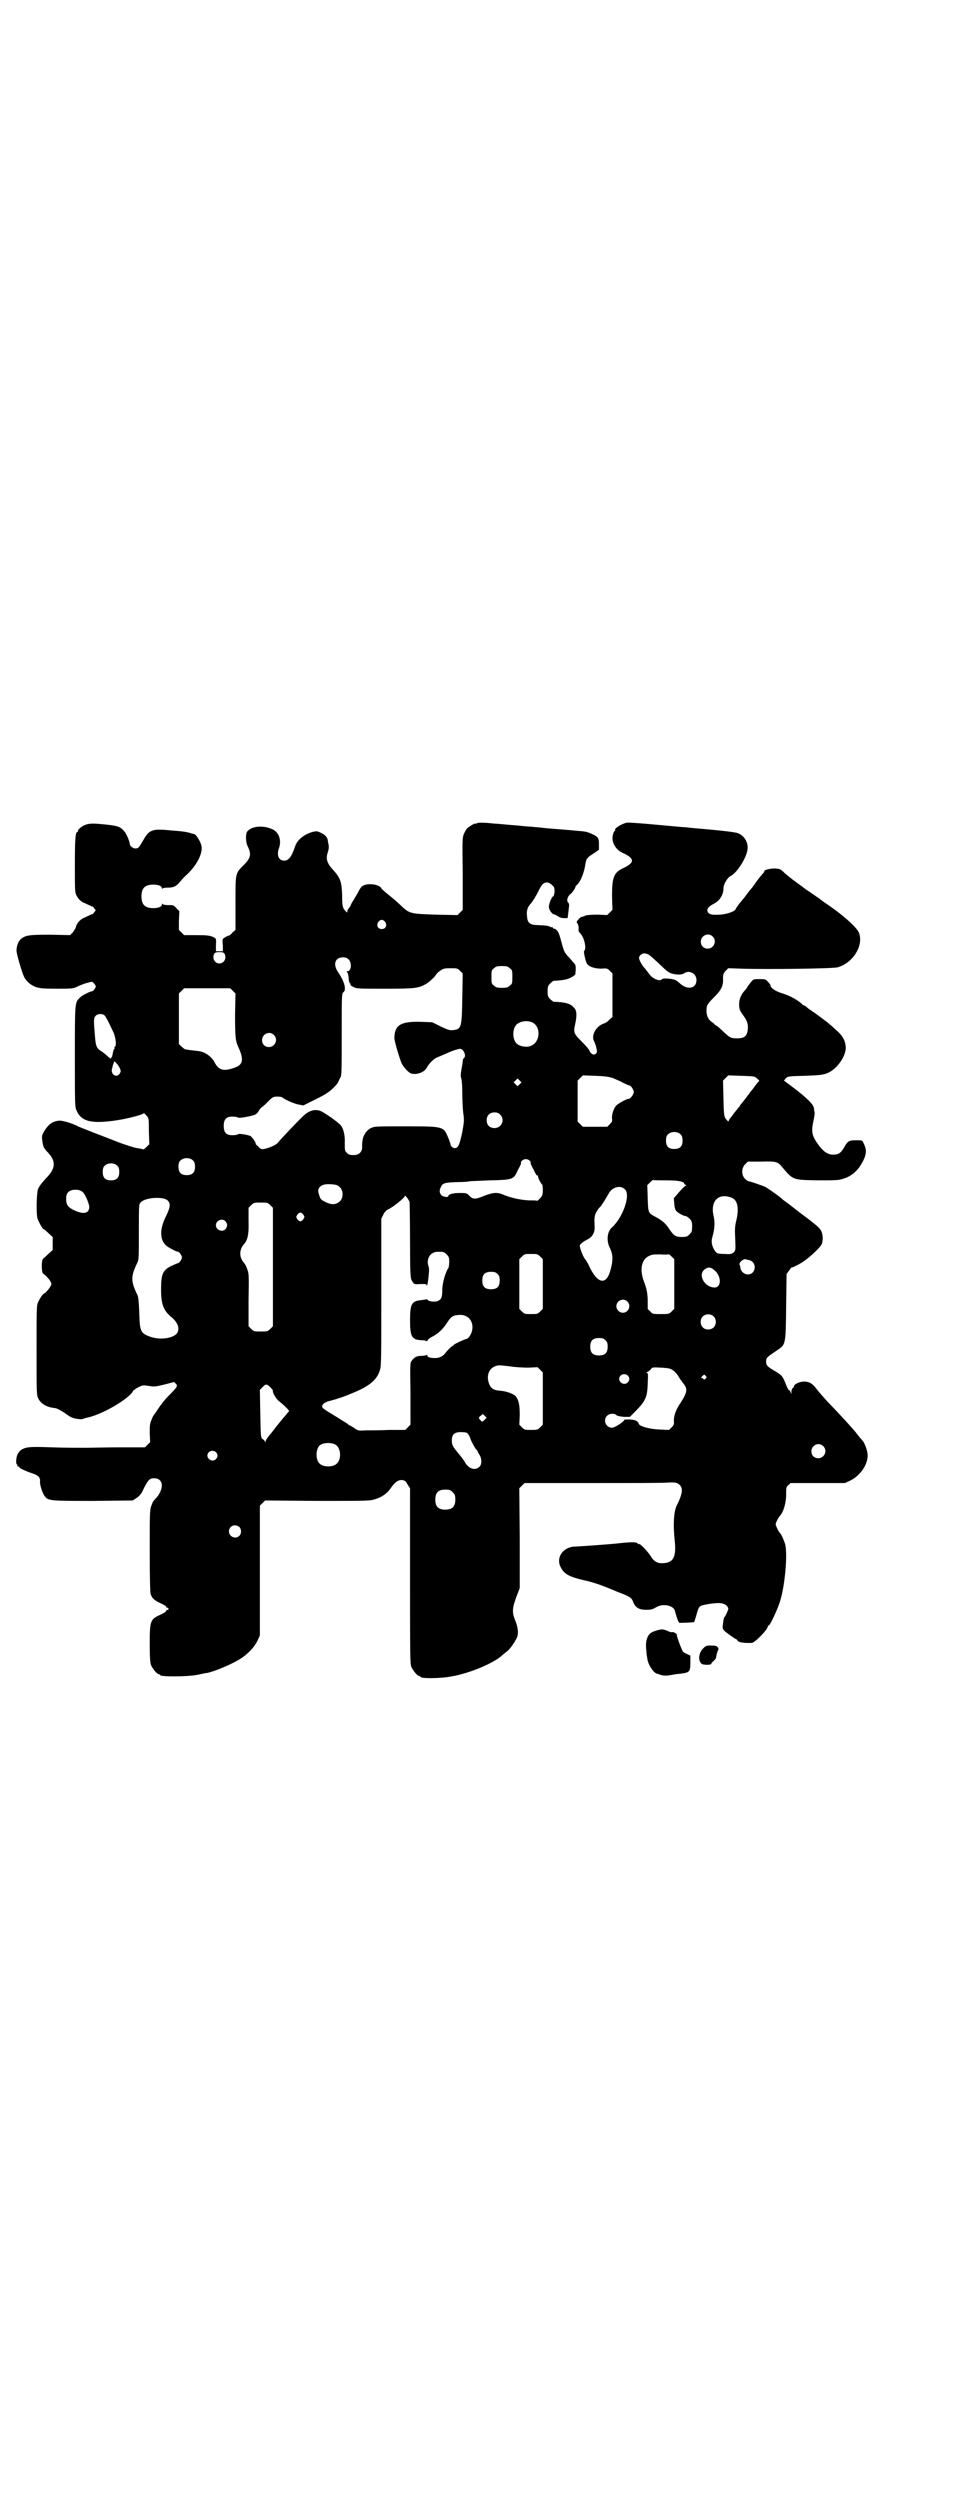 <?xml version="1.0" standalone="no"?>
<!DOCTYPE svg PUBLIC "-//W3C//DTD SVG 20010904//EN"
 "http://www.w3.org/TR/2001/REC-SVG-20010904/DTD/svg10.dtd">
<svg version="1.0" xmlns="http://www.w3.org/2000/svg"
 width="1105pt" height="2870pt" viewBox="0 0 1105 2870"
 preserveAspectRatio="xMidYMid meet">
<g transform="translate(0,2870) scale(0.5,-0.5)"
fill="#000000" stroke="none">
<path d="M1096 3850 c-2 -1 -4 -2 -4 -1 0 2 -15 -7 -19 -11 -1 -1 -5 -7 -7
-12 -4 -9 -4 -14 -3 -92 l0 -83 -6 -6 -6 -6 -49 1 c-58 2 -61 2 -80 20 -4 4
-15 14 -25 22 -10 8 -19 16 -20 17 -5 13 -41 15 -48 3 -1 -1 -5 -7 -7 -12 -3
-5 -8 -13 -10 -17 -3 -4 -6 -10 -7 -13 -2 -3 -4 -6 -5 -7 -1 -1 -2 -3 -2 -5 0
-4 0 -4 -4 0 -7 7 -8 12 -8 37 -1 30 -4 39 -20 57 -15 16 -18 26 -13 41 2 6 3
12 2 17 -1 4 -2 9 -2 11 -1 7 -7 13 -16 17 -8 4 -10 4 -19 2 -20 -6 -35 -18
-40 -33 -8 -24 -15 -33 -25 -33 -13 0 -18 13 -12 29 6 17 0 35 -13 42 -22 11
-49 9 -60 -4 -4 -5 -4 -24 1 -34 9 -18 7 -27 -9 -43 -20 -20 -19 -18 -19 -88
l0 -61 -7 -6 c-3 -4 -7 -7 -8 -7 -3 0 -13 -6 -14 -8 -1 -1 -1 -8 0 -15 l0 -13
-8 0 -8 0 0 13 c1 17 1 16 -7 20 -7 3 -13 4 -37 4 l-29 0 -6 6 -6 6 0 21 1 22
-7 7 c-6 7 -7 7 -19 7 -7 0 -12 1 -13 3 0 1 -1 1 -1 -1 0 -6 -8 -9 -20 -9 -19
0 -27 8 -27 27 0 19 8 27 27 27 12 0 20 -3 20 -9 0 -2 1 -2 1 0 1 1 5 2 12 2
14 0 20 3 29 14 4 5 9 10 12 13 24 21 40 50 37 68 -2 11 -13 28 -17 28 0 0 -4
1 -8 2 -3 2 -22 5 -41 6 -48 5 -54 3 -69 -24 -9 -15 -10 -17 -17 -17 -6 0 -13
6 -13 11 0 5 -8 24 -13 29 -9 10 -14 12 -43 15 -29 3 -38 3 -49 -2 -8 -4 -15
-11 -14 -13 1 -1 0 -2 -1 -2 -5 0 -6 -18 -6 -77 0 -61 0 -63 5 -71 3 -6 7 -10
14 -14 6 -2 12 -6 16 -7 3 -2 5 -3 5 -2 0 1 2 -1 4 -4 l4 -5 -4 -5 c-2 -3 -4
-5 -4 -4 0 1 -2 0 -5 -2 -4 -1 -10 -5 -16 -7 -9 -5 -16 -14 -17 -22 -1 -2 -4
-7 -7 -11 l-6 -6 -45 1 c-48 0 -56 -1 -67 -9 -6 -5 -11 -15 -11 -27 -1 -6 13
-52 17 -60 5 -11 16 -20 27 -24 9 -3 15 -4 48 -4 38 0 38 0 50 6 7 3 17 7 23
8 9 3 10 2 13 -2 2 -2 4 -5 4 -7 0 -3 -6 -11 -9 -11 -4 0 -24 -10 -28 -15 -11
-11 -11 -10 -11 -135 0 -109 0 -116 4 -124 11 -25 34 -31 93 -22 26 4 60 13
61 16 0 1 3 -1 6 -5 6 -6 6 -6 6 -36 l1 -30 -6 -6 c-4 -4 -7 -6 -7 -6 -1 0 -7
2 -15 3 -7 1 -25 7 -39 12 -44 17 -93 36 -97 38 -12 7 -37 14 -44 13 -16 -2
-24 -9 -34 -25 -5 -9 -5 -11 -4 -20 2 -15 3 -18 14 -29 18 -20 17 -36 -6 -59
-10 -11 -16 -19 -18 -25 -3 -11 -4 -55 -1 -66 3 -9 12 -25 14 -25 1 0 6 -4 11
-9 l10 -9 0 -15 0 -15 -10 -9 c-5 -5 -11 -10 -12 -11 -4 -3 -4 -31 0 -34 11
-8 19 -19 19 -24 0 -5 -12 -20 -17 -22 -3 -1 -10 -12 -14 -21 -3 -6 -3 -21 -3
-110 0 -98 0 -102 4 -110 6 -12 19 -20 39 -22 5 -1 12 -5 20 -10 7 -5 14 -10
17 -11 8 -4 23 -5 26 -4 2 1 6 2 9 3 34 6 99 44 107 62 1 1 6 5 12 8 10 5 11
5 24 3 12 -2 14 -2 35 3 l23 6 4 -4 c5 -5 3 -8 -16 -27 -11 -11 -20 -23 -31
-40 -1 -2 -3 -3 -3 -4 -1 -1 -4 -6 -6 -12 -4 -9 -4 -14 -4 -31 l1 -20 -6 -6
-6 -6 -57 0 c-31 0 -68 -1 -82 -1 -14 0 -47 0 -75 1 -53 2 -60 1 -72 -7 -3 -3
-6 -7 -7 -10 -3 -6 -4 -22 -1 -22 0 0 1 -1 1 -3 0 -2 1 -3 2 -2 1 1 2 0 2 -1
0 -3 16 -10 31 -15 12 -4 18 -9 17 -18 -1 -7 5 -26 10 -33 8 -12 12 -12 112
-12 l91 1 9 6 c7 5 11 9 17 23 10 19 13 22 23 22 21 0 24 -22 6 -44 -4 -4 -7
-8 -8 -9 -1 -1 -3 -7 -5 -12 -3 -9 -3 -21 -3 -102 0 -64 1 -95 2 -99 4 -10 8
-14 23 -21 7 -3 13 -7 13 -8 0 -2 1 -3 3 -2 1 0 2 -1 2 -3 0 -2 -1 -3 -2 -2
-2 0 -3 -1 -3 -2 0 -2 -6 -6 -13 -9 -24 -11 -25 -14 -25 -68 0 -32 1 -42 3
-48 4 -9 14 -21 18 -21 2 0 3 -1 3 -2 0 -4 64 -4 87 1 9 2 18 4 21 4 18 4 57
20 77 33 17 11 31 26 38 40 l6 13 0 149 0 149 6 6 6 6 120 -1 c115 0 121 0
133 4 14 4 27 13 34 23 11 16 18 21 27 21 7 -1 9 -2 13 -10 l6 -9 0 -201 c0
-180 0 -202 3 -209 4 -9 14 -21 18 -21 2 0 3 -1 3 -2 0 -4 46 -4 71 1 41 7 94
29 115 47 3 3 8 7 12 10 7 5 17 19 23 31 5 10 3 26 -4 42 -7 18 -6 27 3 52 l8
21 0 115 -1 114 6 6 6 6 157 0 c86 0 163 0 170 1 20 1 24 0 29 -5 9 -8 7 -21
-7 -49 -6 -13 -8 -43 -4 -79 4 -38 -3 -51 -27 -52 -12 -1 -21 4 -28 16 -7 11
-25 30 -27 28 -1 -1 -2 0 -3 1 -2 4 -15 4 -50 0 -21 -2 -50 -4 -64 -5 -14 -1
-29 -2 -34 -2 -25 -3 -40 -26 -29 -47 8 -16 19 -22 53 -30 23 -5 43 -12 78
-27 29 -11 32 -13 36 -24 5 -12 13 -17 29 -17 12 0 15 1 22 5 15 10 39 6 44
-6 1 -3 3 -11 5 -17 2 -6 4 -11 6 -12 12 0 33 1 34 2 0 1 2 6 4 13 5 18 6 21
11 24 6 3 37 8 47 6 9 -1 17 -8 16 -14 -2 -6 -7 -17 -9 -18 -1 0 -2 -7 -3 -14
-2 -15 -2 -14 17 -28 7 -5 13 -9 14 -9 1 0 2 -1 2 -2 0 -4 14 -7 33 -6 7 0 37
31 37 38 0 1 1 2 2 2 3 0 22 40 27 59 11 37 17 111 10 130 -4 11 -8 20 -11 23
-2 2 -5 7 -7 12 -4 8 -4 8 0 17 2 4 5 9 7 11 8 9 14 29 14 49 0 15 0 17 5 21
l5 5 63 0 62 0 13 6 c20 10 37 32 39 53 2 10 -6 34 -13 40 -1 1 -5 6 -10 12
-4 6 -15 18 -23 27 -14 15 -19 21 -47 50 -8 9 -19 21 -24 28 -10 13 -17 17
-29 17 -10 0 -23 -6 -23 -11 0 -1 -1 -3 -3 -4 -2 -2 -3 -6 -3 -9 l0 -5 -2 5
c-1 3 -2 5 -3 4 -1 -1 -4 5 -7 12 -7 19 -10 23 -24 31 -19 11 -22 14 -22 23 0
9 2 10 24 25 21 14 21 11 22 100 l1 76 6 8 c3 4 5 8 6 7 0 -1 20 8 30 16 13 9
34 29 38 36 4 7 4 22 0 31 -3 6 -8 11 -22 22 -4 3 -8 6 -9 7 -1 1 -14 10 -29
22 -15 12 -28 21 -29 22 -3 4 -34 26 -40 29 -7 3 -35 13 -39 13 -1 0 -5 3 -8
6 -8 9 -8 24 1 33 l6 6 30 0 c36 1 39 0 50 -14 24 -28 23 -28 79 -29 39 0 49
0 58 3 22 6 37 20 48 42 8 16 8 26 1 40 -3 7 -3 7 -16 7 -17 0 -20 -1 -28 -15
-8 -14 -13 -18 -26 -18 -12 0 -21 6 -32 20 -17 23 -19 31 -13 59 2 8 3 17 2
20 -1 3 -1 6 -1 7 -1 9 -15 23 -45 46 l-24 18 4 5 c5 5 6 5 44 6 30 1 40 2 49
5 23 8 45 38 45 60 -1 16 -7 27 -22 40 -8 7 -14 13 -15 13 -1 2 -33 26 -40 30
-2 2 -8 5 -12 9 -3 3 -7 5 -8 5 -1 0 -3 2 -5 4 -10 9 -27 18 -43 23 -17 5 -28
13 -28 19 0 1 -3 5 -6 8 -5 6 -7 6 -20 6 -13 0 -13 0 -19 -7 -3 -4 -7 -9 -8
-11 -1 -2 -3 -5 -5 -7 -9 -9 -14 -21 -14 -32 0 -11 1 -15 10 -27 8 -11 11 -19
10 -31 -2 -16 -7 -21 -25 -21 -14 0 -16 1 -33 17 -6 6 -12 11 -14 12 -2 1 -4
2 -4 3 0 0 -3 3 -6 5 -8 5 -13 14 -13 26 0 13 2 16 19 33 15 15 20 25 19 42 0
9 1 11 6 17 l6 6 29 -1 c57 -2 210 0 222 3 36 10 61 51 49 80 -5 12 -38 42
-79 69 -4 3 -7 5 -8 6 -1 1 -8 6 -17 12 -9 6 -17 12 -18 12 -1 1 -10 8 -20 15
-10 7 -22 17 -28 22 -9 9 -10 10 -22 11 -12 0 -25 -3 -25 -6 0 -1 -1 -3 -2 -4
-3 -3 -13 -15 -21 -27 -2 -3 -5 -7 -6 -8 -1 -1 -7 -8 -12 -15 -5 -7 -10 -13
-11 -14 -3 -3 -14 -18 -14 -19 0 -5 -20 -12 -35 -13 -20 -1 -25 0 -29 6 -3 6
1 12 12 18 15 7 24 21 24 36 0 10 9 25 17 29 14 7 35 40 38 59 3 16 -6 33 -22
39 -7 3 -47 7 -105 12 -8 1 -18 2 -22 2 -10 1 -23 2 -77 7 -25 2 -48 4 -52 3
-12 -3 -28 -13 -26 -17 1 -1 0 -2 -1 -2 -1 0 -3 -4 -4 -9 -4 -15 5 -33 22 -41
29 -13 29 -23 0 -36 -20 -10 -24 -21 -24 -63 l1 -32 -6 -6 -6 -6 -22 1 c-14 0
-25 -1 -28 -2 -3 -2 -7 -3 -9 -3 -2 -1 -5 -3 -7 -6 -5 -5 -5 -6 -2 -10 1 -2 3
-7 2 -11 0 -5 1 -8 1 -8 1 0 5 -5 8 -10 6 -11 9 -30 4 -33 -2 -1 3 -23 6 -29
5 -8 19 -12 33 -12 13 1 14 1 20 -5 l6 -6 0 -50 0 -50 -7 -6 c-3 -4 -9 -8 -13
-9 -12 -4 -22 -16 -24 -27 -1 -6 0 -11 2 -14 1 -2 4 -9 5 -15 2 -9 2 -10 -1
-13 -4 -5 -12 -1 -15 7 -1 3 -9 12 -18 21 -17 17 -19 20 -15 38 5 22 4 34 -3
40 -8 9 -19 12 -46 13 -1 0 -5 3 -8 6 -5 5 -6 7 -6 18 0 11 1 13 6 18 3 3 7 6
8 6 17 1 24 2 31 4 9 3 19 9 19 12 0 0 0 2 0 3 1 6 1 16 -1 19 -1 1 -7 8 -13
15 -10 10 -12 14 -16 28 -7 26 -8 29 -12 34 -2 3 -6 5 -7 5 -2 0 -3 1 -3 2 0
2 -1 2 -1 1 -1 0 -3 0 -5 1 -5 3 -11 3 -28 4 -18 0 -24 5 -25 18 -2 14 0 22 8
31 4 4 11 16 16 25 4 9 10 19 12 20 6 6 14 5 21 -2 6 -5 6 -7 6 -16 -1 -6 -2
-10 -3 -10 -3 0 -10 -16 -10 -24 0 -8 8 -18 14 -18 1 0 4 -2 7 -4 3 -2 8 -4
13 -4 l9 0 2 16 c2 15 2 17 -1 20 -4 4 -1 14 5 19 4 2 12 14 12 17 0 1 2 3 5
6 7 7 15 26 18 47 2 12 4 14 18 23 l13 9 0 13 c0 14 -2 17 -18 24 -9 4 -11 5
-38 7 -8 1 -24 2 -35 3 -11 1 -27 2 -35 3 -8 1 -18 2 -22 2 -4 1 -14 1 -23 2
-10 1 -19 2 -20 2 -2 0 -13 1 -24 2 -11 1 -22 2 -25 2 -17 2 -37 3 -40 1z
m-211 -227 c5 -8 1 -16 -8 -16 -9 0 -13 8 -8 16 2 3 5 5 8 5 3 0 6 -2 8 -5z
m752 -33 c11 -10 3 -28 -11 -28 -9 0 -16 6 -16 16 0 14 17 22 27 12z m-1121
-40 c5 -10 -1 -22 -12 -22 -11 0 -17 12 -12 22 2 3 4 4 12 4 8 0 10 -1 12 -4z
m973 -1 c5 -3 15 -12 35 -31 4 -4 10 -9 14 -11 9 -5 28 -6 33 -2 12 9 29 0 29
-15 0 -20 -21 -24 -39 -7 -2 2 -6 5 -8 6 -5 4 -30 6 -32 3 -4 -6 -21 0 -29 11
-2 3 -7 9 -10 13 -7 7 -14 20 -14 25 0 4 6 10 11 10 2 1 6 -1 10 -2z m-688
-12 c8 -8 6 -27 -3 -27 -2 0 -2 -1 -1 -2 2 0 3 -6 4 -13 0 -7 2 -12 3 -13 1 0
2 -1 1 -2 -1 -1 2 -4 7 -6 7 -4 12 -4 72 -4 70 0 77 1 95 11 8 5 21 17 23 22
1 1 4 5 9 8 7 5 9 6 24 6 15 0 16 0 22 -6 l6 -6 -1 -56 c-1 -68 -2 -72 -21
-74 -7 -1 -11 0 -28 8 l-20 10 -27 1 c-45 1 -59 -7 -60 -36 -1 -6 13 -52 17
-60 4 -8 14 -19 20 -22 11 -5 31 1 37 12 6 11 17 22 26 25 5 2 14 6 19 8 12 6
28 11 32 11 8 0 15 -17 9 -21 -2 -1 -3 -5 -3 -8 0 -3 -2 -12 -3 -19 -2 -11 -2
-16 0 -21 1 -4 2 -17 2 -32 0 -14 1 -35 2 -45 3 -19 2 -22 -2 -45 -6 -28 -9
-37 -17 -37 -5 0 -9 4 -10 8 0 2 -2 8 -5 15 -11 27 -10 27 -98 27 -70 0 -71 0
-80 -4 -10 -5 -17 -16 -19 -27 0 -3 -1 -6 -1 -7 0 -1 0 -5 0 -9 0 -12 -7 -19
-20 -19 -8 0 -11 1 -15 5 -5 5 -5 6 -5 22 1 18 -3 34 -9 41 -5 7 -42 33 -49
34 -12 4 -26 -1 -37 -12 -9 -8 -52 -53 -59 -62 -4 -5 -21 -12 -31 -14 -7 -1
-9 0 -14 6 -4 3 -6 6 -6 6 3 0 -8 16 -12 18 -8 3 -27 6 -28 4 -1 -1 -4 -2 -7
-2 -19 -2 -26 4 -26 21 0 17 7 23 26 21 3 0 6 -1 7 -2 2 -2 36 4 41 8 3 2 6 6
8 10 2 3 4 5 4 5 1 0 7 5 14 12 12 13 15 14 28 13 3 0 6 -1 7 -2 8 -6 27 -14
37 -16 l11 -2 28 14 c27 13 36 20 49 35 2 3 4 6 4 7 0 1 2 4 4 8 3 6 3 15 3
100 0 88 0 93 4 96 7 5 3 23 -11 44 -14 19 -9 36 10 36 6 0 9 -1 13 -5z m370
-20 c6 -4 6 -6 6 -20 0 -14 0 -16 -6 -20 -4 -4 -7 -5 -18 -5 -11 0 -14 1 -18
5 -6 4 -6 6 -6 20 0 14 0 16 6 20 4 4 7 5 18 5 11 0 14 -1 18 -5z m-636 -52
l6 -6 -1 -49 c0 -49 1 -60 7 -73 14 -30 12 -42 -10 -49 -23 -8 -34 -5 -43 11
-7 15 -24 27 -40 28 -9 1 -26 3 -29 4 -1 0 -4 3 -8 6 l-6 6 0 58 0 58 6 6 6 6
53 0 53 0 6 -6z m-295 -56 c4 -4 12 -21 21 -40 5 -12 7 -30 3 -32 -1 -1 -2 -2
-1 -3 1 -1 0 -2 -1 -3 -1 0 -2 -5 -3 -10 -1 -5 -2 -9 -3 -9 -1 0 -2 -1 -1 -2
2 -3 -5 2 -10 7 -1 1 -6 5 -10 8 -13 8 -15 11 -17 38 -3 35 -3 40 2 45 5 5 15
5 20 1z m982 -16 c21 -9 20 -45 -2 -54 -10 -5 -28 -1 -34 6 -9 10 -9 32 0 42
7 8 24 11 36 6z m-593 -29 c11 -10 3 -28 -11 -28 -9 0 -16 6 -16 16 0 14 17
22 27 12z m-354 -76 c3 -7 3 -8 0 -13 -7 -10 -20 -3 -18 10 1 3 2 7 2 9 2 4 2
5 3 8 0 4 9 -6 13 -14z m1135 -24 c7 -3 13 -6 14 -6 1 -1 21 -11 22 -10 3 0
10 -10 10 -15 0 -6 -8 -16 -12 -16 -3 1 -23 -10 -28 -15 -6 -6 -11 -21 -10
-30 1 -6 0 -8 -5 -13 l-6 -6 -28 0 -28 0 -6 6 -6 6 0 47 0 47 6 6 6 6 29 -1
c24 -1 31 -2 42 -6z m329 0 c6 -5 6 -6 3 -8 -2 -2 -5 -6 -8 -10 -3 -4 -5 -7
-6 -8 -1 -1 -5 -6 -10 -13 -5 -7 -11 -14 -13 -17 -3 -3 -5 -6 -5 -6 0 -1 -1
-3 -3 -4 -1 -2 -6 -8 -11 -14 -4 -6 -9 -12 -10 -13 -1 -2 -2 -4 -2 -5 0 -1 -1
-1 -2 0 -9 9 -9 10 -10 52 l-1 41 6 6 6 6 30 -1 c29 -1 31 -1 36 -6z m-545
-13 l-5 -5 -4 4 -5 5 4 4 5 5 4 -4 5 -5 -4 -4z m-45 -70 c12 -12 3 -31 -13
-31 -11 0 -18 7 -18 18 0 11 7 18 18 18 6 0 9 -1 13 -5z m415 -46 c3 -3 4 -7
4 -14 0 -13 -6 -19 -19 -19 -13 0 -19 6 -19 19 0 7 1 11 4 14 7 8 23 8 30 0z
m-1120 -60 c3 -3 4 -7 4 -14 0 -13 -6 -19 -19 -19 -13 0 -19 6 -19 19 0 7 1
11 4 14 7 8 23 8 30 0z m773 0 c2 -2 3 -4 2 -4 0 -1 0 -4 2 -7 1 -3 5 -9 7
-14 3 -6 5 -9 6 -9 1 1 2 0 2 -2 0 -4 8 -19 10 -19 0 0 1 -6 1 -12 0 -11 -1
-13 -6 -19 -3 -3 -6 -6 -7 -6 -1 1 -9 1 -19 1 -18 1 -40 5 -61 14 -13 5 -22 4
-43 -4 -19 -8 -25 -8 -33 1 -6 6 -7 6 -22 6 -15 0 -26 -3 -26 -7 0 -4 -12 -2
-16 2 -5 6 -5 11 -1 19 4 9 9 10 38 11 14 0 27 1 28 2 1 0 22 1 46 2 51 1 55
2 63 20 2 5 6 11 7 14 2 3 2 6 2 7 -1 0 0 2 2 4 5 5 13 5 18 0z m-947 -12 c3
-3 4 -7 4 -14 0 -13 -6 -19 -19 -19 -13 0 -19 6 -19 19 0 7 1 11 4 14 7 8 23
8 30 0z m1261 -33 c29 0 41 -3 41 -8 0 -1 2 -2 4 -3 2 0 2 -1 0 -1 -2 0 -9 -7
-16 -15 l-12 -14 1 -12 c0 -6 2 -13 3 -15 2 -5 18 -14 23 -14 2 0 6 -3 9 -6 5
-5 6 -7 6 -18 0 -11 -1 -13 -6 -18 -5 -5 -7 -6 -17 -6 -14 0 -18 2 -28 16 -9
14 -15 20 -31 29 -19 10 -19 9 -20 44 l-1 30 6 6 c3 3 7 6 7 6 1 -1 15 -1 31
-1z m-750 -16 c8 -8 8 -24 0 -32 -9 -8 -18 -9 -33 -2 -10 5 -12 7 -14 14 -4
11 -4 14 0 20 5 6 13 8 28 7 11 -1 14 -2 19 -7z m655 -5 c13 -13 -5 -64 -30
-87 -11 -9 -13 -30 -6 -45 9 -18 9 -31 1 -58 -10 -30 -29 -25 -47 13 -2 5 -6
12 -9 16 -5 5 -13 26 -13 32 0 3 7 9 17 14 12 6 18 16 17 31 -1 22 0 25 5 34
3 5 6 9 7 9 1 0 14 20 20 31 8 16 28 21 38 10z m-1246 -6 c6 -5 13 -23 15 -32
1 -17 -12 -20 -34 -10 -15 7 -19 13 -19 26 0 7 1 12 4 15 6 8 26 9 34 1z m751
-23 c0 -3 1 -44 1 -90 0 -76 1 -85 4 -90 5 -9 6 -9 20 -8 13 0 14 0 14 -3 1
-5 4 10 5 26 1 7 1 14 -1 19 -5 16 5 32 21 32 14 0 15 0 21 -6 5 -5 6 -7 6
-17 0 -7 -1 -14 -3 -16 -6 -9 -13 -34 -13 -49 0 -17 -2 -21 -10 -25 -7 -3 -22
-1 -24 3 0 1 -1 1 -3 1 -1 -1 -6 -1 -11 -2 -22 -2 -26 -8 -26 -46 0 -38 4 -45
26 -46 5 0 10 -1 12 -2 1 -1 2 0 2 1 0 2 5 6 11 9 15 8 24 17 34 32 9 14 13
17 27 18 22 2 36 -16 30 -38 -2 -8 -9 -17 -12 -17 -3 0 -29 -12 -30 -14 0 -1
-1 -2 -2 -2 -2 0 -13 -11 -18 -18 -5 -6 -13 -10 -22 -10 -12 0 -18 2 -18 5 0
2 -1 3 -2 2 -2 -1 -7 -2 -12 -2 -11 0 -16 -3 -22 -11 -4 -5 -4 -8 -3 -76 l0
-71 -6 -6 -6 -6 -36 0 c-20 -1 -44 -1 -54 -1 -18 -1 -19 -1 -28 6 -5 3 -10 6
-11 6 -1 0 -2 1 -2 2 -1 1 -13 8 -27 17 -28 17 -33 20 -33 24 0 5 8 11 19 13
19 5 33 10 59 21 34 15 49 29 55 50 3 9 3 32 3 179 l0 168 5 10 c3 6 7 10 12
12 9 4 37 26 37 30 0 4 9 -8 11 -14z m740 10 c13 -5 17 -23 11 -50 -4 -16 -4
-22 -3 -44 1 -26 1 -26 -3 -31 -5 -4 -7 -5 -21 -4 -11 0 -17 1 -19 3 -9 9 -13
23 -10 34 6 21 7 34 3 52 -7 33 12 52 42 40z m-1296 -6 c7 -7 7 -15 -4 -37
-14 -28 -14 -52 -1 -65 4 -5 25 -16 29 -16 3 0 9 -9 9 -13 0 -4 -6 -13 -9 -13
0 0 -6 -2 -12 -5 -23 -10 -27 -19 -27 -56 0 -34 6 -49 25 -64 14 -12 19 -27
11 -37 -10 -11 -39 -15 -61 -7 -22 8 -24 12 -25 55 -1 24 -2 35 -4 40 -16 33
-16 43 0 76 3 6 3 16 3 67 0 72 0 66 6 72 12 10 50 12 60 3z m236 -11 l6 -6 0
-136 0 -136 -6 -6 c-6 -6 -7 -6 -22 -6 -15 0 -16 0 -22 6 l-6 6 0 60 c1 55 1
61 -3 71 -2 6 -5 12 -7 14 -12 13 -12 31 0 44 8 9 11 23 10 53 l0 30 6 6 c6 6
7 6 22 6 15 0 16 0 22 -6z m76 -22 c3 -5 3 -5 0 -10 -2 -3 -5 -5 -7 -5 -2 0
-5 2 -7 5 -3 5 -3 5 0 10 2 3 5 5 7 5 2 0 5 -2 7 -5z m-179 -15 c5 -6 5 -12 0
-18 -7 -8 -22 -2 -22 9 0 11 15 17 22 9z m723 -81 l6 -6 0 -57 0 -57 -6 -6
c-6 -6 -7 -6 -21 -6 -14 0 -15 0 -21 6 l-6 6 0 57 0 57 6 6 c6 6 7 6 21 6 14
0 15 0 21 -6z m308 -63 l0 -57 -6 -6 c-6 -6 -7 -6 -25 -6 -19 0 -19 0 -25 7
-4 3 -6 6 -5 6 0 0 0 10 0 21 -1 18 -3 25 -8 39 -11 28 -7 51 10 60 8 4 11 4
28 4 10 -1 18 0 18 0 0 1 3 -1 7 -5 l6 -6 0 -57z m172 55 c19 -5 16 -33 -3
-33 -8 0 -15 6 -17 14 0 3 -1 7 -2 8 -2 5 8 14 14 13 2 -1 6 -2 8 -2z m-79
-24 c16 -14 15 -39 0 -39 -23 0 -39 28 -24 41 9 7 15 6 24 -2z m-499 -8 c4 -4
5 -7 5 -15 0 -14 -6 -20 -20 -20 -14 0 -20 6 -20 20 0 14 6 20 20 20 8 0 11
-1 15 -5z m298 -63 c10 -9 3 -26 -10 -26 -8 0 -15 7 -15 15 0 13 16 20 25 11z
m198 -34 c7 -6 7 -19 1 -25 -6 -7 -19 -7 -25 -1 -7 6 -7 19 -1 25 6 7 19 7 25
1z m-248 -55 c4 -4 5 -7 5 -15 0 -14 -6 -20 -20 -20 -14 0 -20 6 -20 20 0 14
6 20 20 20 8 0 11 -1 15 -5z m-220 -60 c12 -2 31 -3 43 -3 l21 1 6 -6 6 -6 0
-60 0 -60 -6 -6 c-6 -6 -7 -6 -21 -6 -14 0 -15 0 -21 6 l-6 6 1 21 c0 24 -2
35 -9 44 -5 6 -22 12 -36 13 -16 1 -23 6 -27 21 -4 15 2 30 15 35 8 3 8 3 34
0z m375 -9 c4 -3 9 -8 12 -13 2 -4 7 -11 10 -15 12 -14 12 -21 -4 -46 -12 -17
-16 -31 -16 -42 1 -7 0 -10 -5 -15 l-6 -6 -23 1 c-22 1 -43 7 -46 12 -3 8 -8
10 -21 11 -7 0 -13 0 -13 -1 0 -4 -22 -18 -28 -18 -14 0 -21 17 -12 27 6 6 17
7 22 2 2 -2 8 -3 17 -4 l14 0 10 10 c26 26 30 34 31 67 1 20 1 24 -2 24 -2 0
-1 1 1 2 3 1 6 4 8 6 3 5 4 5 24 4 17 -1 21 -2 27 -6z m-104 -12 c5 -5 5 -11
0 -16 -10 -10 -27 5 -16 16 4 4 12 4 16 0z m179 -1 c3 -3 3 -3 0 -6 -3 -3 -4
-3 -5 -1 0 1 -2 2 -4 2 -2 0 -2 1 1 4 5 5 5 5 8 1z m-1000 -26 c3 -3 6 -7 6
-7 -2 -4 7 -20 14 -25 14 -11 25 -23 23 -23 -1 -1 -24 -28 -36 -44 -3 -4 -6
-8 -8 -10 -2 -2 -5 -6 -6 -8 -2 -2 -4 -6 -4 -8 0 -2 -1 -2 -1 0 -1 2 -3 5 -6
6 -4 4 -4 6 -5 58 l-1 55 6 6 c7 8 10 8 18 0z m492 -75 c-5 -5 -5 -5 -9 -1 -5
5 -5 7 1 11 4 4 4 4 9 -1 l4 -4 -5 -5z m-40 -30 c2 -1 7 -9 8 -14 1 -4 12 -24
13 -24 1 0 2 -2 3 -3 0 -2 3 -7 5 -10 5 -8 5 -21 0 -26 -10 -11 -27 -5 -35 12
-2 3 -8 11 -13 17 -14 17 -16 20 -16 31 0 14 6 19 21 19 7 0 13 -1 14 -2z
m-302 -27 c12 -7 14 -33 3 -43 -8 -9 -32 -9 -40 0 -9 8 -9 32 0 41 7 7 27 8
37 2z m1120 -3 c11 -10 3 -28 -11 -28 -9 0 -16 6 -16 16 0 14 17 22 27 12z
m-1395 -14 c5 -5 5 -11 0 -16 -10 -10 -27 5 -16 16 4 4 12 4 16 0z m544 -92
c5 -5 6 -7 6 -17 0 -16 -7 -23 -23 -23 -16 0 -23 7 -23 23 0 16 7 23 23 23 10
0 12 -1 17 -6z m-490 -80 c5 -5 5 -15 0 -20 -9 -9 -24 -2 -24 10 0 8 6 14 14
14 3 0 8 -2 10 -4z"/>
<path d="M1510 1997 c-14 -4 -18 -7 -22 -15 -4 -8 -5 -20 -3 -33 0 -4 1 -12 2
-16 1 -14 14 -34 23 -36 2 0 4 -1 6 -2 7 -2 13 -3 24 -1 6 1 16 3 21 3 24 3
25 4 25 28 l0 14 -7 3 c-4 2 -8 4 -10 6 -3 4 -15 36 -14 38 1 2 -6 7 -10 7 -2
-1 -6 0 -8 1 -13 6 -16 6 -27 3z"/>
<path d="M1615 1955 c-10 -10 -12 -28 -3 -35 3 -3 22 -3 22 0 0 1 2 4 6 7 3 3
5 6 5 7 1 8 4 17 5 18 1 1 1 3 -1 6 -3 3 -5 4 -16 4 -11 0 -12 -1 -18 -7z"/>
</g>
</svg>
